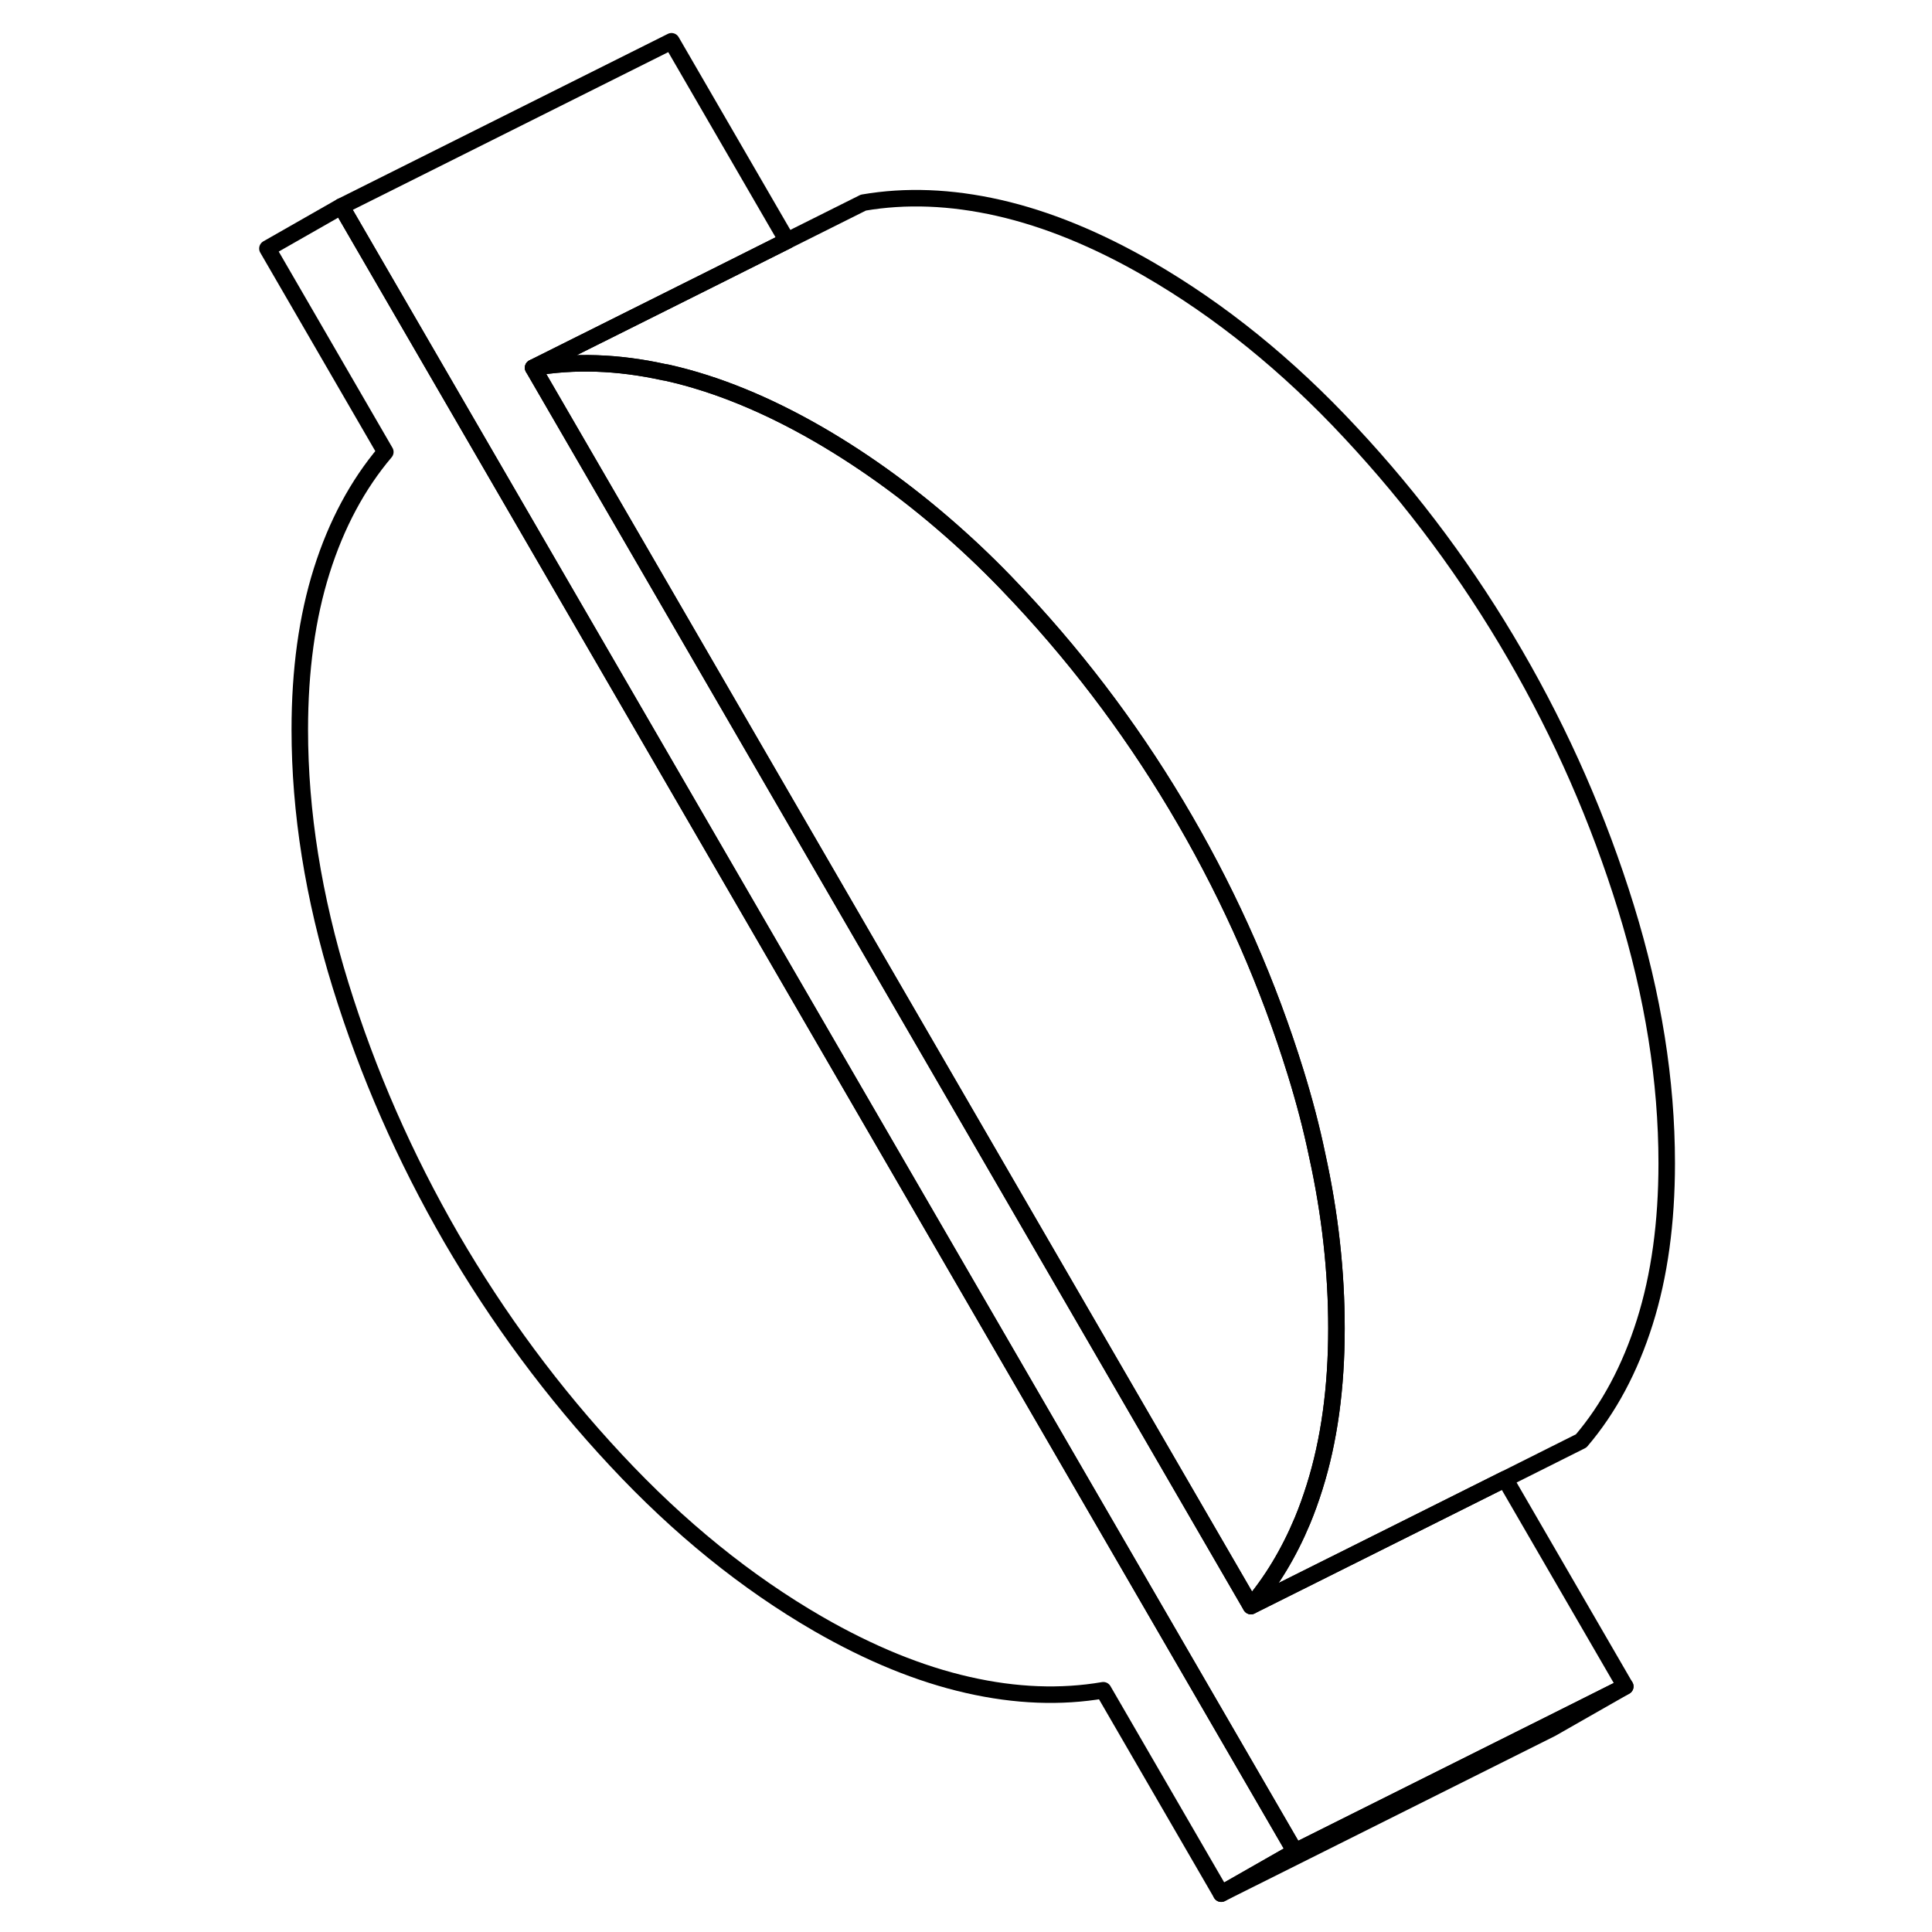 <svg width="48" height="48" viewBox="0 0 89 117" fill="none" xmlns="http://www.w3.org/2000/svg" stroke-width="1px"
     stroke-linecap="round" stroke-linejoin="round">
    <path d="M84.425 102.13L79.955 104.68L59.955 114.68L64.425 112.13L79.815 104.44L84.425 102.13Z" stroke="currentColor" stroke-linejoin="round"/>
    <path d="M64.425 112.13L59.955 114.68L52.815 102.36C50.245 102.8 47.515 102.7 44.615 102.04C41.705 101.38 38.685 100.15 35.545 98.34C31.205 95.83 27.125 92.53 23.305 88.43C19.485 84.34 16.165 79.85 13.335 74.98C10.515 70.1 8.275 65 6.625 59.67C4.975 54.33 4.155 49.17 4.155 44.19C4.155 40.59 4.595 37.38 5.485 34.56C6.375 31.74 7.665 29.34 9.335 27.37L2.195 15.05L6.665 12.5L25.325 44.68L46.995 82.06L64.425 112.13Z" stroke="currentColor" stroke-linejoin="round"/>
    <path d="M84.425 102.13L79.816 104.44L64.425 112.13L46.995 82.06L25.326 44.68L6.666 12.5L26.666 2.5L33.666 14.58L29.055 16.89L18.285 22.27L24.195 32.46L57.066 89.17L61.755 97.26L71.145 92.57L77.145 89.57L84.425 102.13Z" stroke="currentColor" stroke-linejoin="round"/>
    <path d="M66.935 80.44C66.935 84.04 66.495 87.25 65.605 90.07C65.385 90.77 65.145 91.44 64.875 92.09C64.055 94.05 63.015 95.78 61.755 97.26L57.065 89.17L24.195 32.46L18.285 22.27C20.765 21.84 23.405 21.92 26.215 22.54C26.305 22.55 26.395 22.57 26.485 22.59C29.385 23.25 32.405 24.48 35.545 26.29C38.515 28.01 41.365 30.1 44.095 32.56C45.355 33.69 46.585 34.91 47.785 36.2C51.605 40.29 54.935 44.78 57.755 49.65C60.585 54.53 62.815 59.63 64.465 64.96C64.985 66.64 65.425 68.31 65.765 69.95C66.555 73.53 66.935 77.03 66.935 80.44Z" stroke="currentColor" stroke-linejoin="round"/>
    <path d="M86.935 70.44C86.935 74.04 86.495 77.25 85.605 80.07C84.715 82.89 83.435 85.29 81.755 87.26L77.145 89.57L71.145 92.57L61.755 97.26C63.015 95.78 64.055 94.05 64.875 92.09C65.145 91.44 65.385 90.77 65.605 90.07C66.495 87.25 66.935 84.04 66.935 80.44C66.935 77.03 66.555 73.53 65.765 69.95C65.425 68.31 64.985 66.64 64.465 64.96C62.815 59.63 60.585 54.53 57.755 49.65C54.935 44.78 51.605 40.29 47.785 36.2C46.585 34.91 45.355 33.69 44.095 32.56C41.365 30.1 38.515 28.01 35.545 26.29C32.405 24.48 29.385 23.25 26.485 22.59C26.395 22.57 26.305 22.55 26.215 22.54C23.405 21.92 20.765 21.84 18.285 22.27L29.055 16.89L33.665 14.58L38.285 12.27C40.845 11.83 43.575 11.93 46.485 12.59C49.385 13.25 52.405 14.48 55.545 16.29C59.885 18.8 63.975 22.1 67.785 26.2C71.605 30.29 74.935 34.78 77.755 39.65C80.585 44.53 82.815 49.63 84.465 54.96C86.115 60.3 86.935 65.46 86.935 70.44Z" stroke="currentColor" stroke-linejoin="round"/>
</svg>